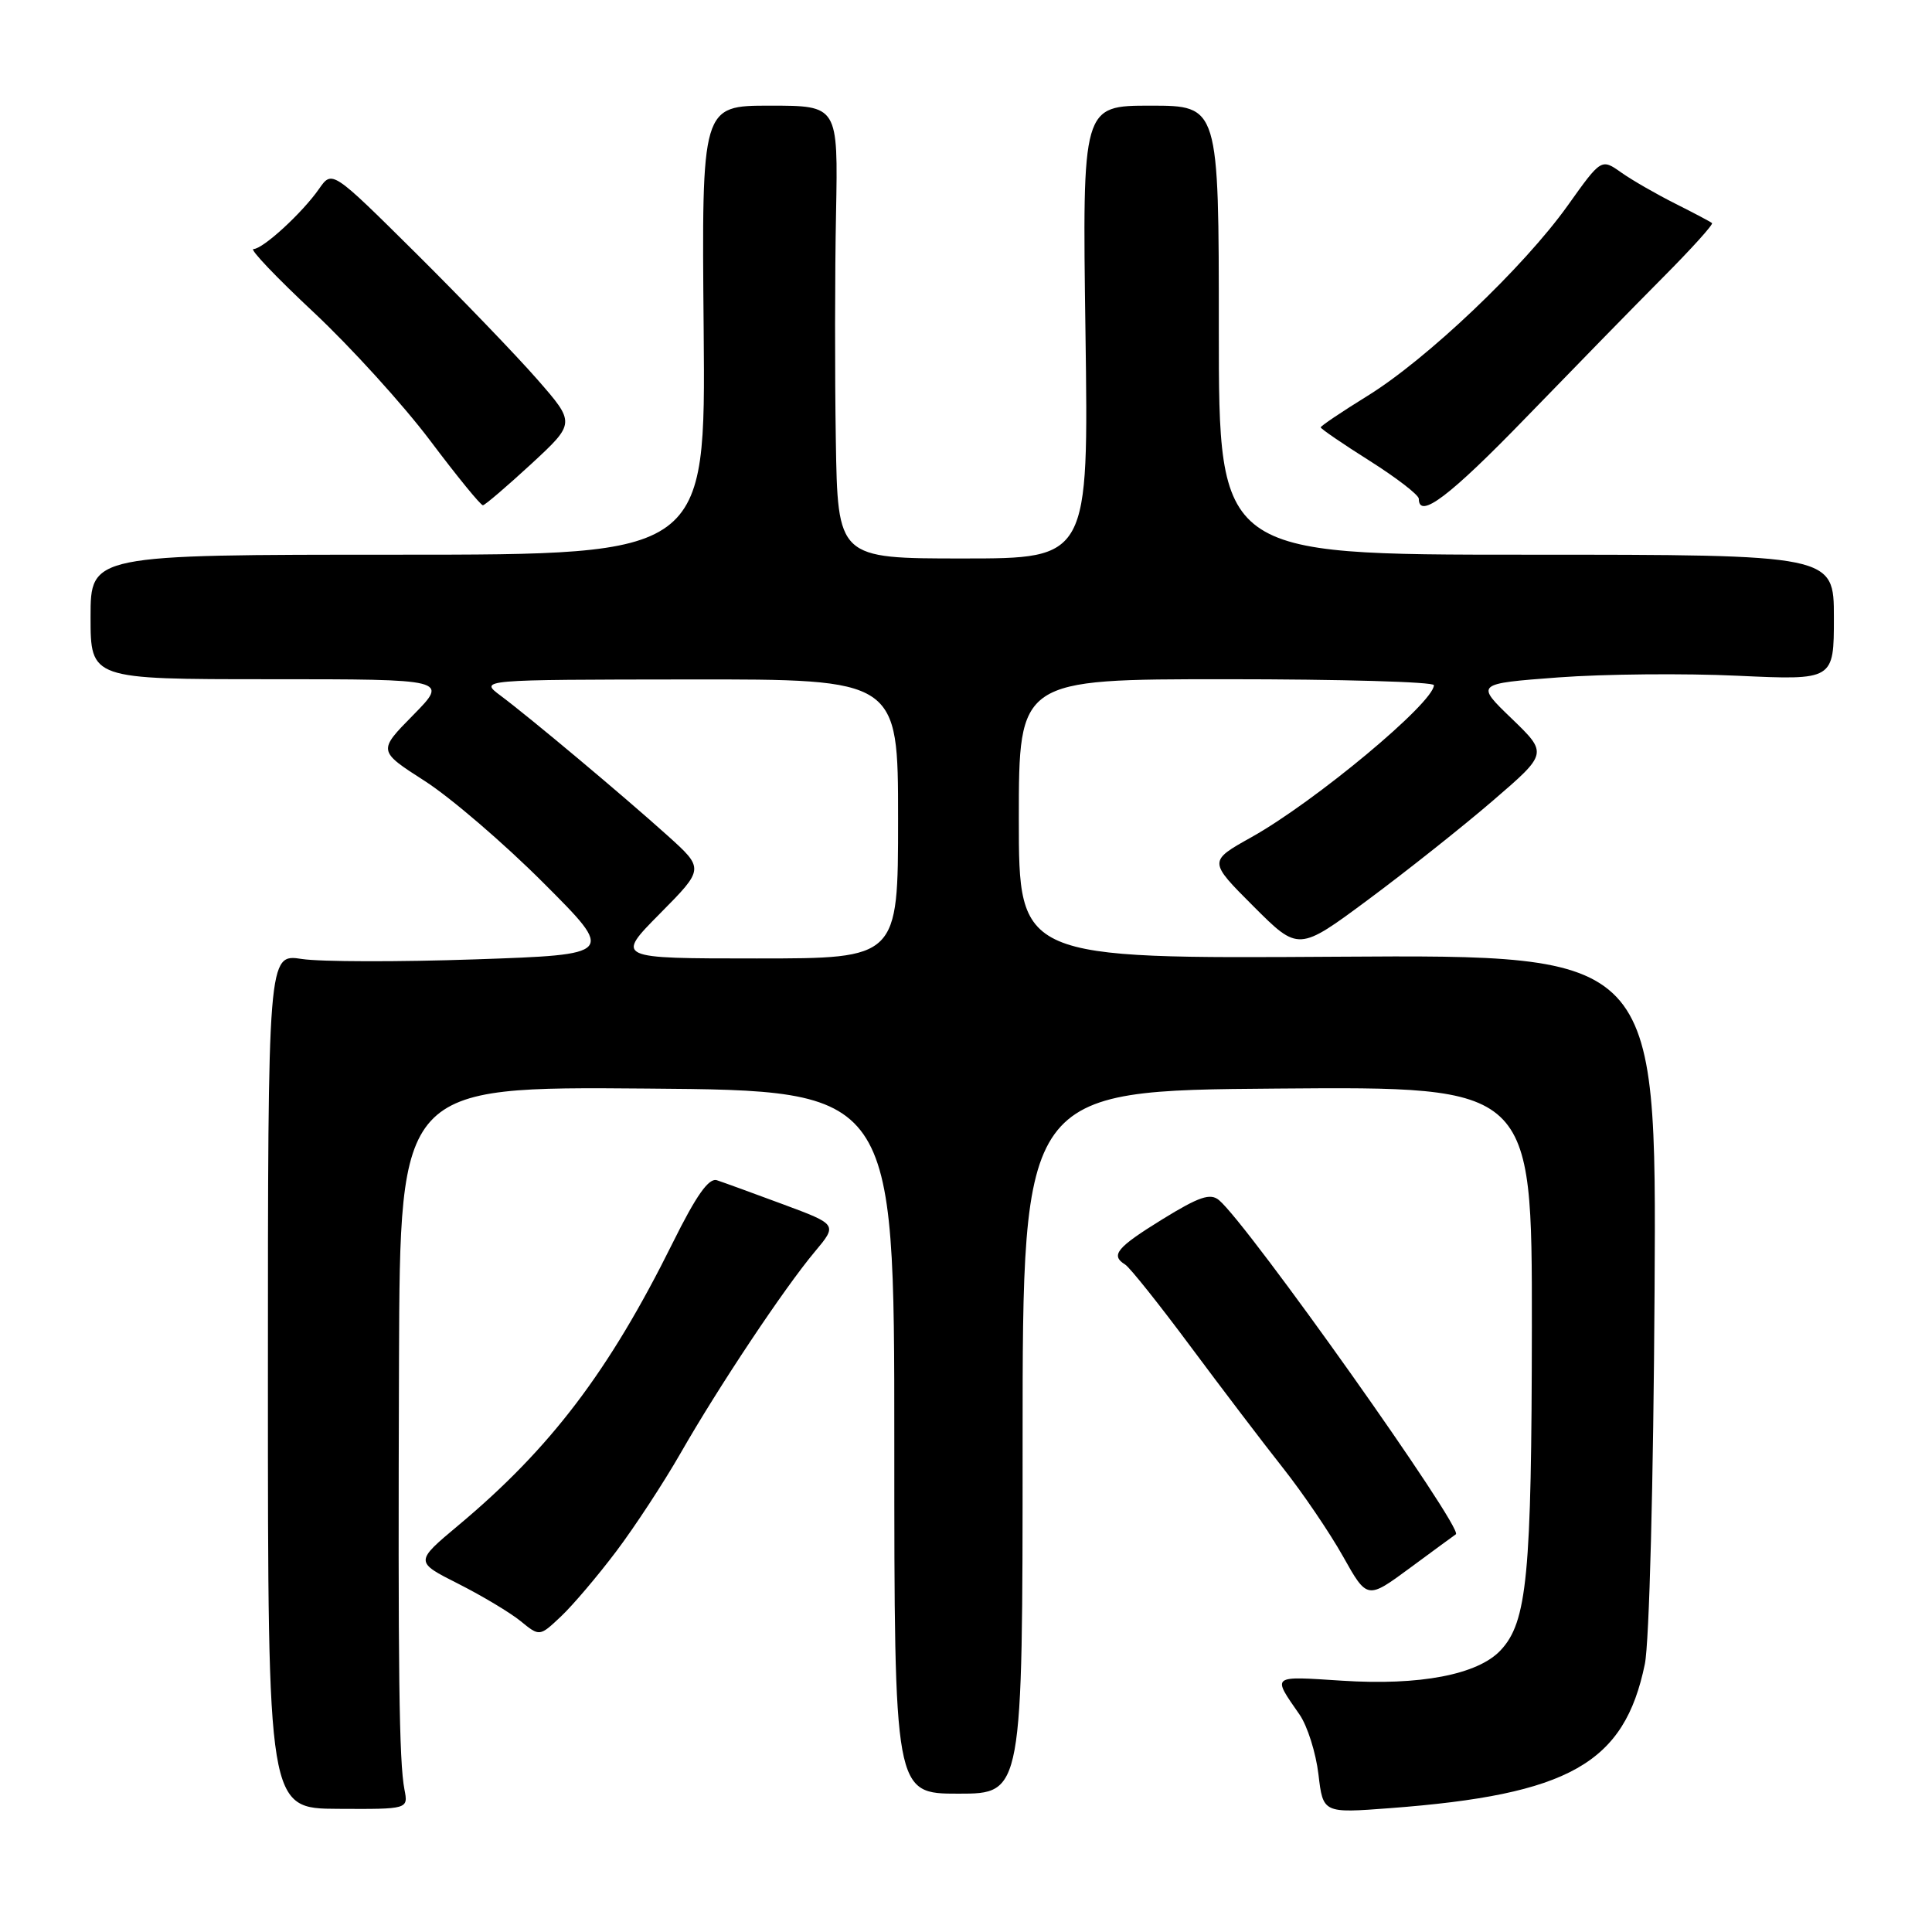 <?xml version="1.0" encoding="UTF-8" standalone="no"?>
<!DOCTYPE svg PUBLIC "-//W3C//DTD SVG 1.1//EN" "http://www.w3.org/Graphics/SVG/1.1/DTD/svg11.dtd" >
<svg xmlns="http://www.w3.org/2000/svg" xmlns:xlink="http://www.w3.org/1999/xlink" version="1.1" viewBox="0 0 256 256">
 <g >
 <path fill="currentColor"
d=" M 53.59 237.11 C 52.88 233.41 52.73 221.65 52.87 180.24 C 53.00 143.97 53.00 143.97 85.75 144.24 C 118.50 144.50 118.50 144.50 118.50 191.08 C 118.50 237.67 118.50 237.67 127.00 237.67 C 135.50 237.67 135.50 237.67 135.50 191.08 C 135.50 144.50 135.50 144.50 169.25 144.24 C 203.00 143.97 203.00 143.97 202.98 175.74 C 202.95 208.76 202.36 214.93 198.83 218.68 C 195.81 221.90 188.13 223.37 177.82 222.70 C 168.34 222.09 168.54 221.92 172.21 227.21 C 173.24 228.71 174.36 232.25 174.70 235.10 C 175.31 240.26 175.31 240.26 184.17 239.59 C 207.93 237.80 215.24 233.67 217.95 220.50 C 218.54 217.64 219.09 196.42 219.24 171.00 C 219.50 126.50 219.50 126.50 177.25 126.77 C 135.00 127.04 135.00 127.04 135.00 108.52 C 135.00 90.00 135.00 90.00 162.50 90.00 C 177.62 90.00 190.00 90.35 190.00 90.79 C 190.00 93.10 174.24 106.23 165.81 110.94 C 160.12 114.12 160.12 114.12 166.09 120.09 C 172.06 126.06 172.06 126.06 181.33 119.18 C 186.42 115.40 193.86 109.50 197.84 106.07 C 205.09 99.83 205.09 99.83 200.30 95.21 C 195.50 90.59 195.50 90.59 206.50 89.76 C 212.55 89.31 223.24 89.21 230.25 89.54 C 243.00 90.13 243.00 90.13 243.00 81.82 C 243.00 73.50 243.00 73.50 202.25 73.50 C 161.50 73.50 161.50 73.50 161.50 43.75 C 161.50 14.00 161.50 14.00 152.45 14.00 C 143.41 14.00 143.41 14.00 143.83 44.00 C 144.25 74.00 144.25 74.00 127.62 74.00 C 111.00 74.00 111.00 74.00 110.75 58.25 C 110.61 49.59 110.62 36.09 110.78 28.25 C 111.05 14.00 111.05 14.00 102.01 14.00 C 92.97 14.00 92.97 14.00 93.24 43.75 C 93.50 73.50 93.50 73.50 52.75 73.50 C 12.00 73.50 12.00 73.50 12.00 81.75 C 12.00 90.00 12.00 90.00 35.71 90.00 C 59.42 90.00 59.42 90.00 54.75 94.75 C 50.07 99.50 50.07 99.50 56.29 103.49 C 59.70 105.68 66.78 111.75 72.00 116.98 C 81.50 126.48 81.50 126.48 63.00 127.12 C 52.83 127.47 42.48 127.45 40.00 127.07 C 35.50 126.38 35.50 126.38 35.50 183.01 C 35.50 239.64 35.50 239.64 44.80 239.68 C 54.10 239.73 54.10 239.73 53.59 237.11 Z  M 81.65 205.57 C 84.11 202.31 87.94 196.46 90.17 192.57 C 95.20 183.77 103.93 170.67 107.95 165.88 C 110.98 162.26 110.98 162.26 103.74 159.57 C 99.76 158.09 95.82 156.66 95.00 156.39 C 93.92 156.04 92.27 158.37 89.13 164.70 C 80.71 181.68 72.96 191.90 60.73 202.12 C 54.96 206.95 54.96 206.95 60.73 209.86 C 63.91 211.47 67.63 213.70 69.00 214.82 C 71.50 216.86 71.50 216.86 74.34 214.18 C 75.90 212.71 79.19 208.83 81.65 205.57 Z  M 192.91 203.30 C 193.96 202.57 165.34 162.19 161.52 159.02 C 160.37 158.06 158.88 158.57 154.04 161.55 C 147.94 165.32 147.11 166.33 149.09 167.56 C 149.69 167.93 153.57 172.79 157.71 178.36 C 161.86 183.94 167.38 191.20 169.99 194.50 C 172.60 197.80 176.18 203.07 177.95 206.22 C 181.16 211.94 181.16 211.94 186.83 207.76 C 189.95 205.46 192.68 203.45 192.91 203.30 Z  M 70.38 61.49 C 76.25 56.06 76.25 56.06 71.20 50.28 C 68.42 47.10 61.16 39.56 55.08 33.52 C 44.01 22.54 44.01 22.54 42.28 25.02 C 40.05 28.22 34.84 33.00 33.58 33.00 C 33.04 33.00 36.63 36.77 41.55 41.37 C 46.47 45.98 53.42 53.63 56.99 58.37 C 60.56 63.12 63.71 66.98 63.99 66.95 C 64.27 66.93 67.14 64.47 70.38 61.49 Z  M 202.20 55.33 C 208.42 48.91 216.58 40.55 220.35 36.76 C 224.12 32.97 227.05 29.73 226.85 29.56 C 226.66 29.39 224.47 28.23 222.00 26.99 C 219.53 25.75 216.30 23.90 214.84 22.87 C 212.18 20.99 212.18 20.99 207.72 27.25 C 201.90 35.40 189.05 47.61 181.21 52.45 C 177.80 54.56 175.00 56.44 175.00 56.63 C 175.00 56.81 177.93 58.82 181.50 61.07 C 185.07 63.33 188.00 65.59 188.00 66.09 C 188.00 68.87 192.10 65.76 202.20 55.33 Z  M 87.45 121.05 C 93.33 115.11 93.33 115.11 88.42 110.69 C 82.49 105.36 70.22 95.08 66.32 92.17 C 63.50 90.06 63.50 90.06 91.25 90.03 C 119.00 90.00 119.00 90.00 119.00 108.50 C 119.00 127.00 119.00 127.00 100.28 127.00 C 81.56 127.00 81.56 127.00 87.45 121.05 Z "/>
</g>
</svg>